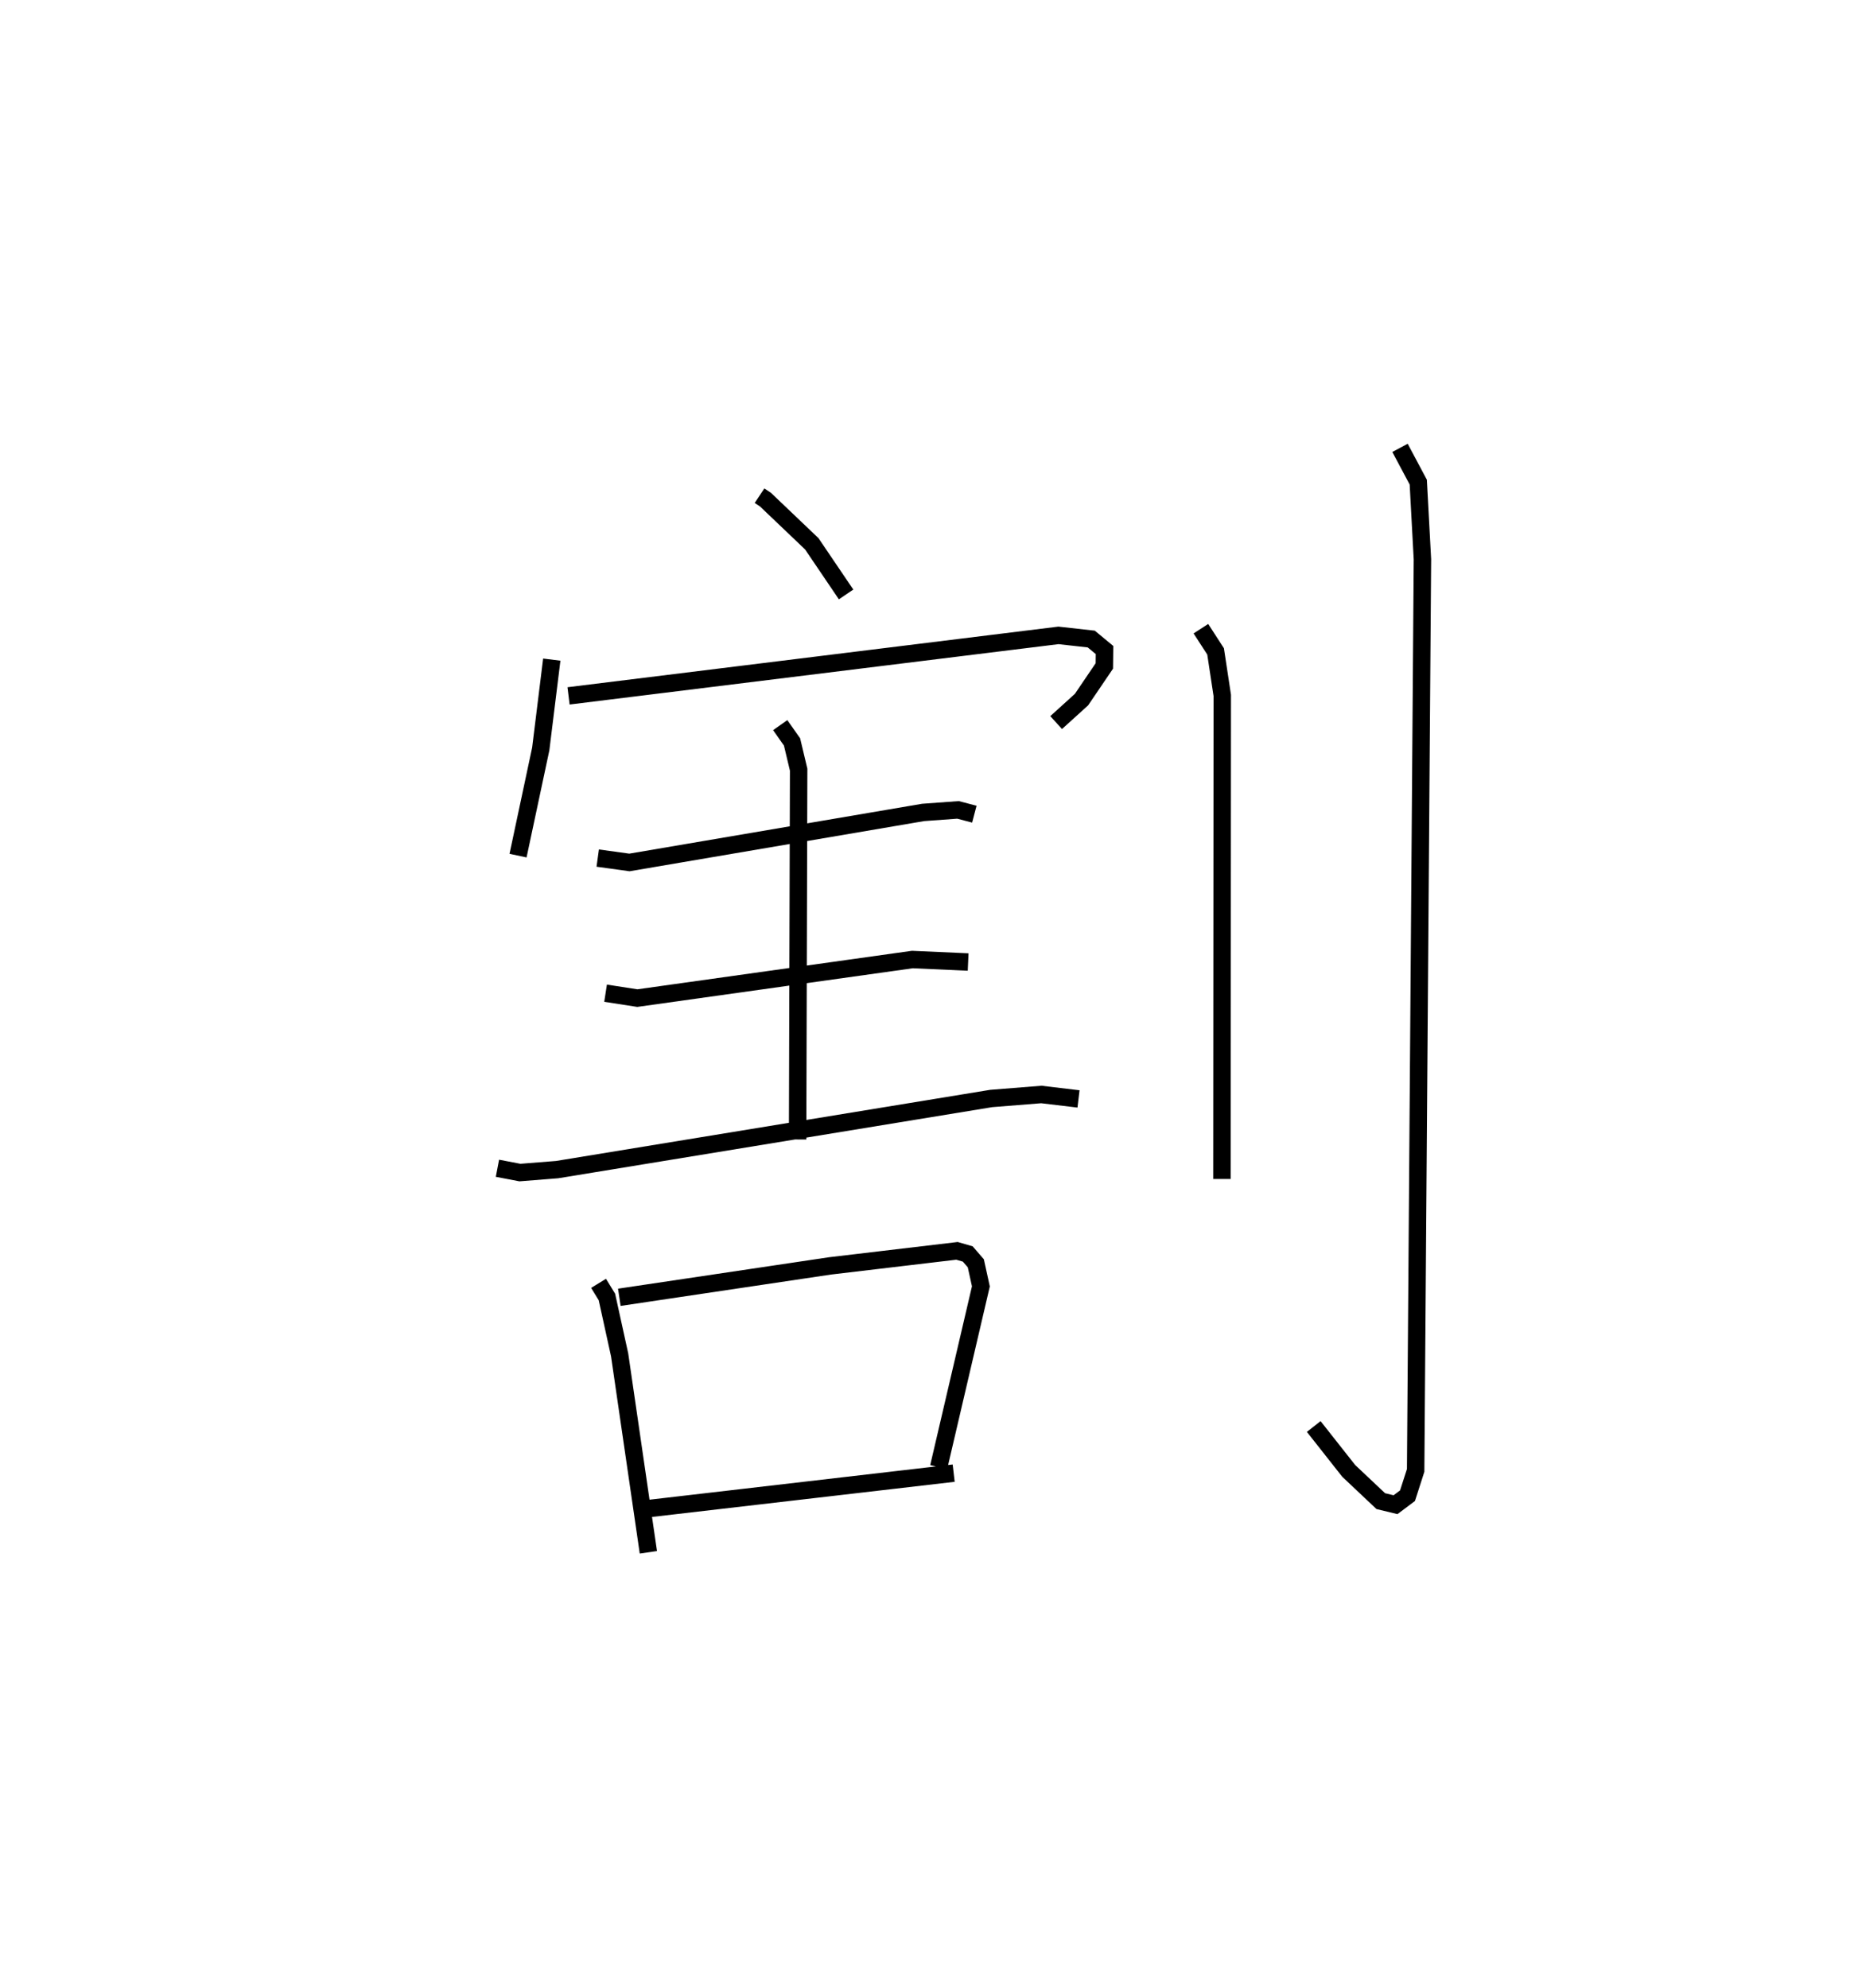 <?xml version="1.0" encoding="utf-8" ?>
<svg baseProfile="full" height="114.094" version="1.1" width="106.637" xmlns="http://www.w3.org/2000/svg" xmlns:ev="http://www.w3.org/2001/xml-events" xmlns:xlink="http://www.w3.org/1999/xlink"><defs /><rect fill="white" height="114.094" width="106.637" x="0" y="0" /><path d="M25,25 m0.0,0.0 m18.592,3.45 l0.338,0.224 2.661,2.537 l1.969,2.907 m-16.892,3.741 l-0.633,5.128 -1.303,6.122 m2.899,-9.169 l28.116,-3.472 1.884,0.21 l0.761,0.63 -0.01,0.914 l-1.311,1.932 -1.455,1.319 m-26.311,7.777 l1.819,0.251 16.857,-2.871 l2.004,-0.146 0.936,0.246 m-11.142,-5.111 l0.679,0.965 0.379,1.592 l-0.06,21.224 m-11.021,-8.395 l1.822,0.282 15.784,-2.214 l3.203,0.143 m-27.015,11.837 l1.29,0.247 2.133,-0.169 l24.918,-4.083 2.876,-0.229 l2.132,0.254 m-27.546,10.585 l0.48,0.783 0.73,3.326 l1.649,11.328 m-1.667,-14.636 l12.088,-1.802 7.292,-0.864 l0.617,0.179 0.463,0.535 l0.291,1.325 -2.421,10.372 m-16.607,2.376 l17.467,-2.028 m14.188,-48.468 l0.844,1.304 0.383,2.526 l-0.019,27.755 m10.22,-41.964 l1.048,1.968 0.239,4.429 l-0.389,52.292 -0.467,1.452 l-0.689,0.517 -0.846,-0.205 l-1.841,-1.737 -2.007,-2.546 " fill="none" stroke="black" stroke-width="1" /></svg>